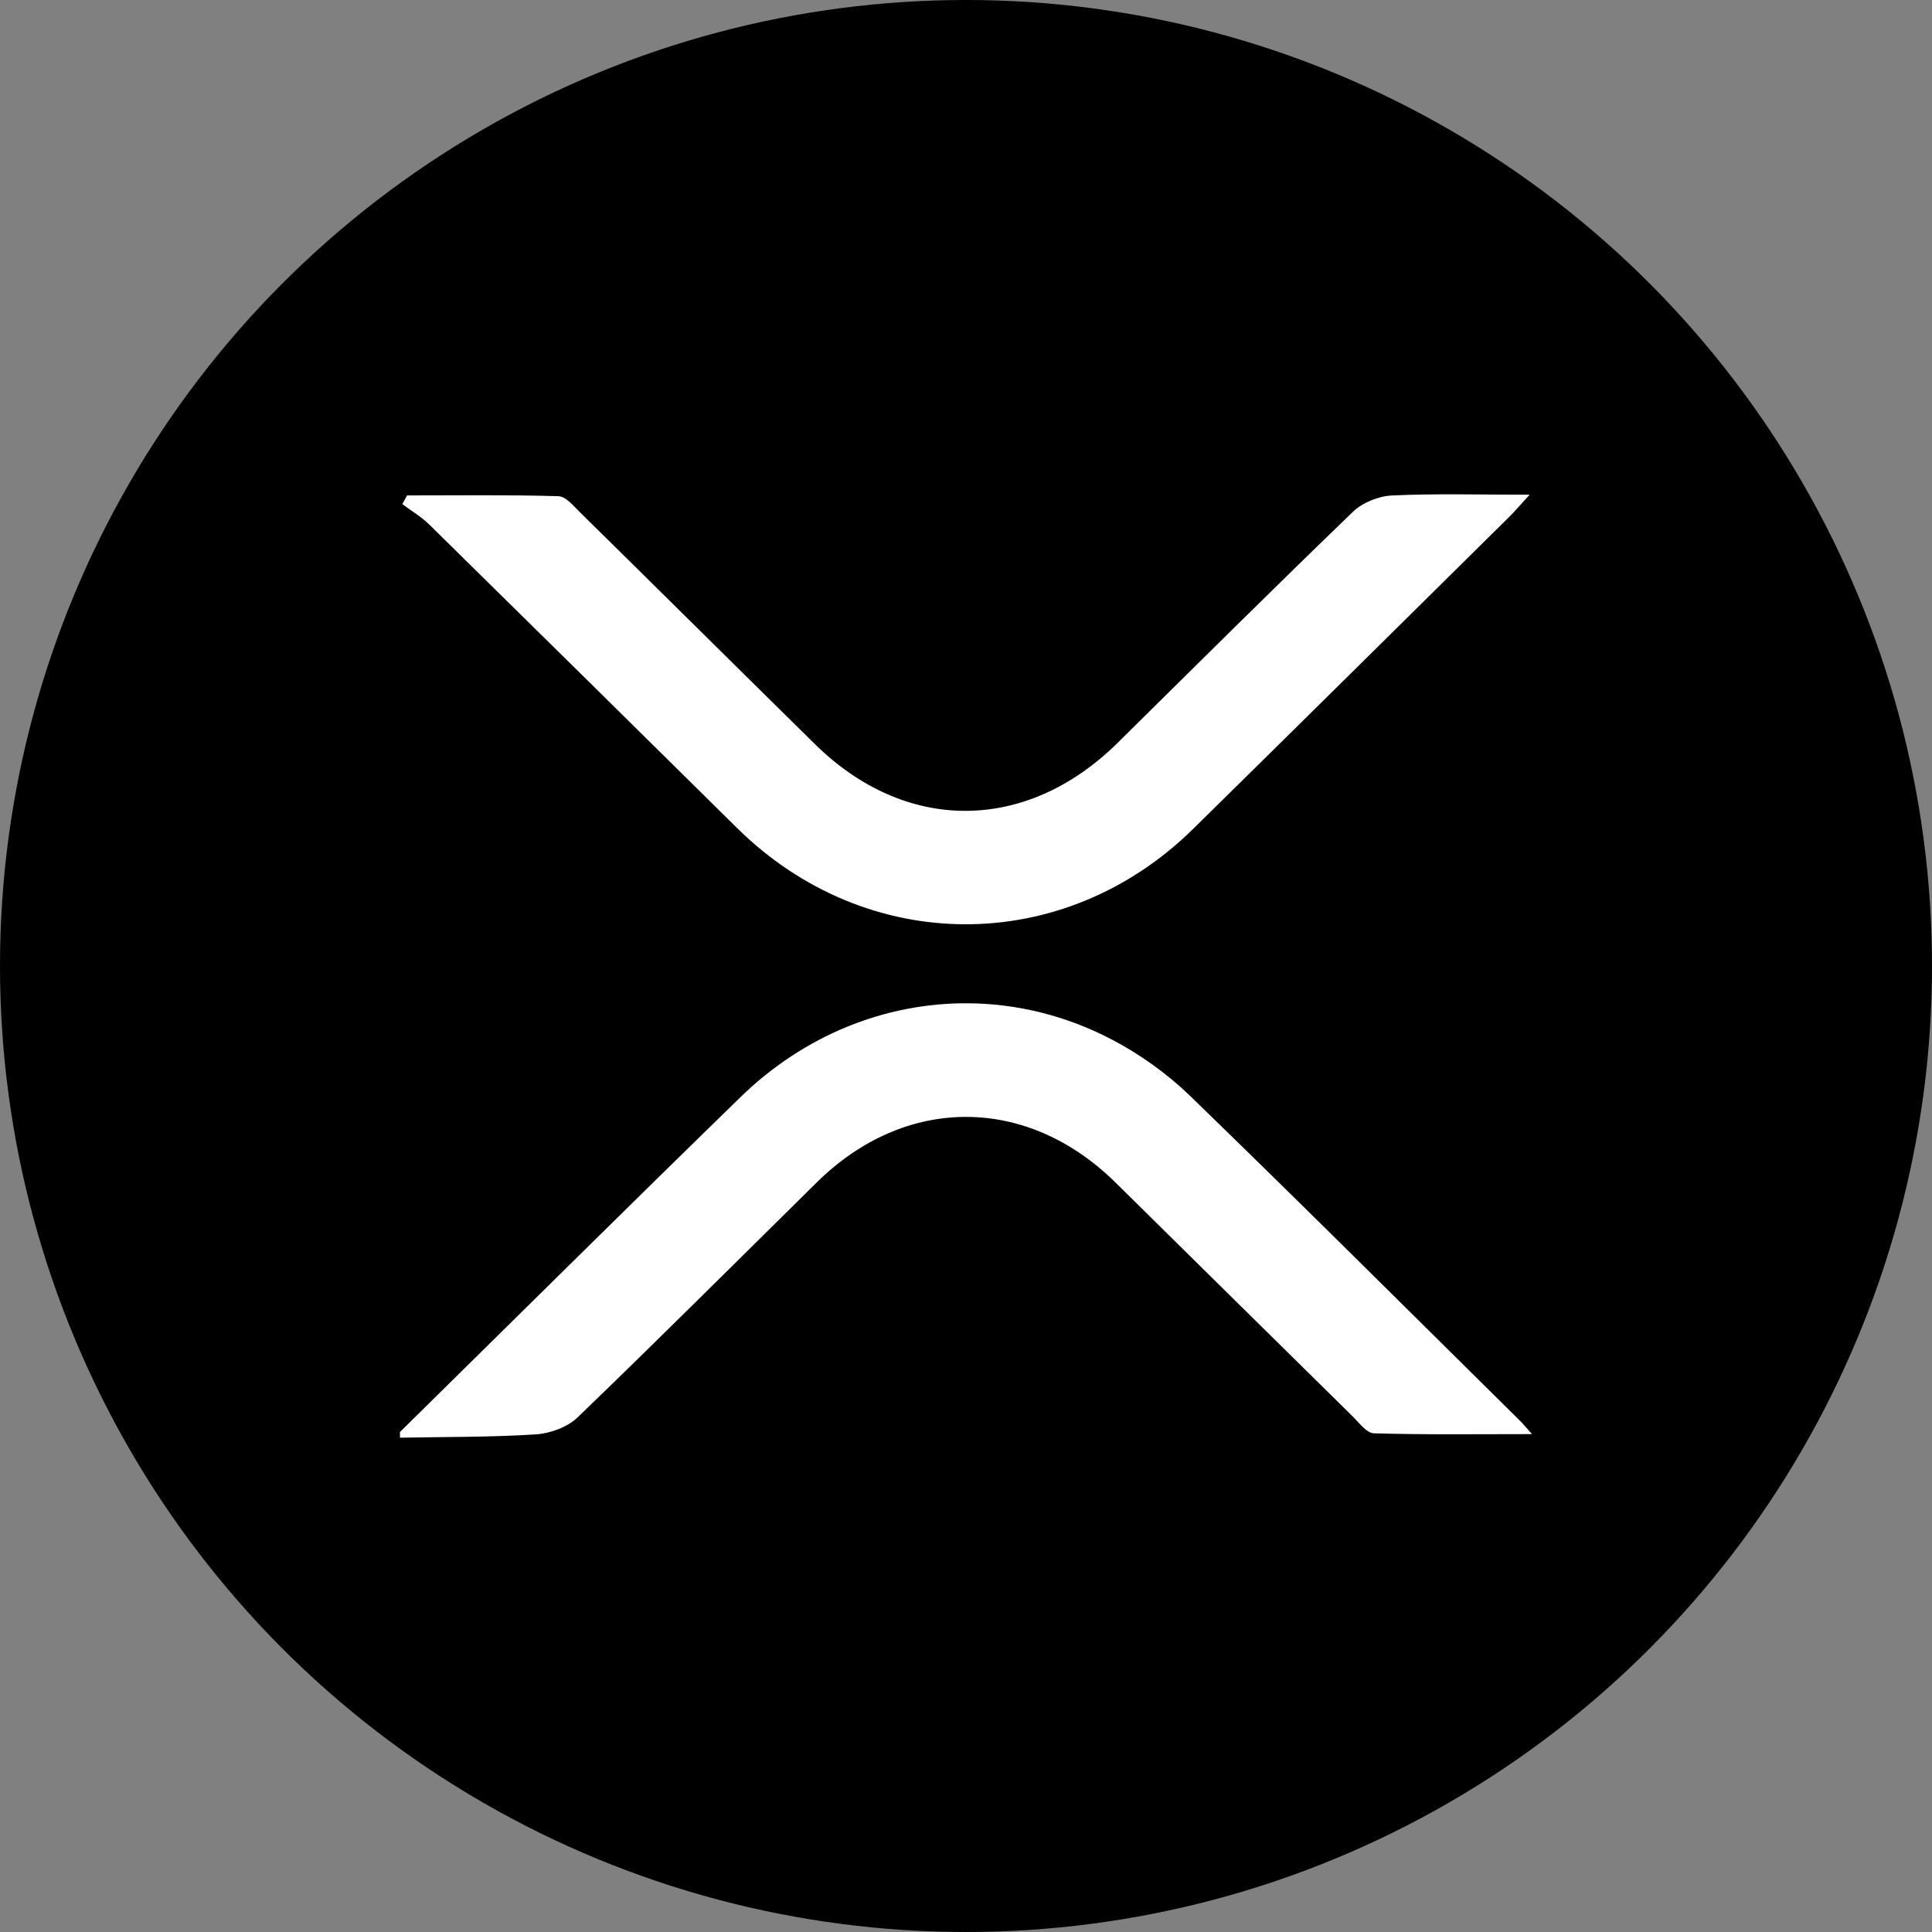 <?xml version="1.0" encoding="utf-8"?>
<svg
	xmlns:dc="http://purl.org/dc/elements/1.1/"
	xmlns:cc="http://creativecommons.org/ns#"
	xmlns:rdf="http://www.w3.org/1999/02/22-rdf-syntax-ns#"
	xmlns:svg="http://www.w3.org/2000/svg"
	xmlns="http://www.w3.org/2000/svg"
	height="512"
	width="512">
	<rect width="100%" height="100%" fill="#808080" stroke="none"/>
	<circle
		r="256"
		cy="256"
		cx="256"
		style="fill:#000000" />
	<path
		style="fill:#ffffff"
		d="m 386.578,131.003 c -6.02,-0.017 -11.853,0.034 -17.677,0.302 -3.554,0.164 -7.817,1.875 -10.363,4.329 -20.963,20.207 -41.614,40.745 -62.33,61.207 -24.194,23.896 -56.123,24.092 -80.222,0.381 -20.756,-20.424 -41.424,-40.937 -62.18,-61.36 -1.749,-1.722 -3.842,-4.311 -5.837,-4.368 -13.355,-0.39 -26.727,-0.203 -40.094,-0.203 -0.418,0.768 -0.835,1.537 -1.252,2.305 2.399,1.8 5.041,3.352 7.161,5.437 27.215,26.745 54.37,53.551 81.512,80.37 34.339,33.93 86.502,34.095 120.901,0.265 27.922,-27.458 55.752,-55.009 83.609,-82.533 1.544,-1.524 2.95,-3.185 5.57,-6.03 -6.572,0 -12.779,-0.084 -18.799,-0.101 z m -130.205,134.875 c -21.742,-0.111 -43.252,8.426 -60.152,24.886 -30.216,29.428 -60.159,59.139 -90.22,88.727 0,0.503 -3e-5,1.004 0.002,1.509 12.008,-0.226 24.036,-0.109 36.01,-0.876 3.812,-0.245 8.366,-1.909 11.064,-4.507 21.342,-20.55 42.306,-41.496 63.406,-62.298 23.46,-23.134 55.636,-23.104 79.141,0.068 20.921,20.626 41.816,41.279 62.76,61.883 1.768,1.74 3.774,4.515 5.735,4.572 13.538,0.402 27.097,0.213 41.883,0.213 -1.753,-1.959 -2.372,-2.728 -3.07,-3.419 -29.116,-28.767 -58.092,-57.679 -87.487,-86.158 -6.044,-5.857 -13.182,-10.989 -20.629,-14.905 -12.267,-6.45 -25.397,-9.63 -38.442,-9.696 z" />
</svg>

